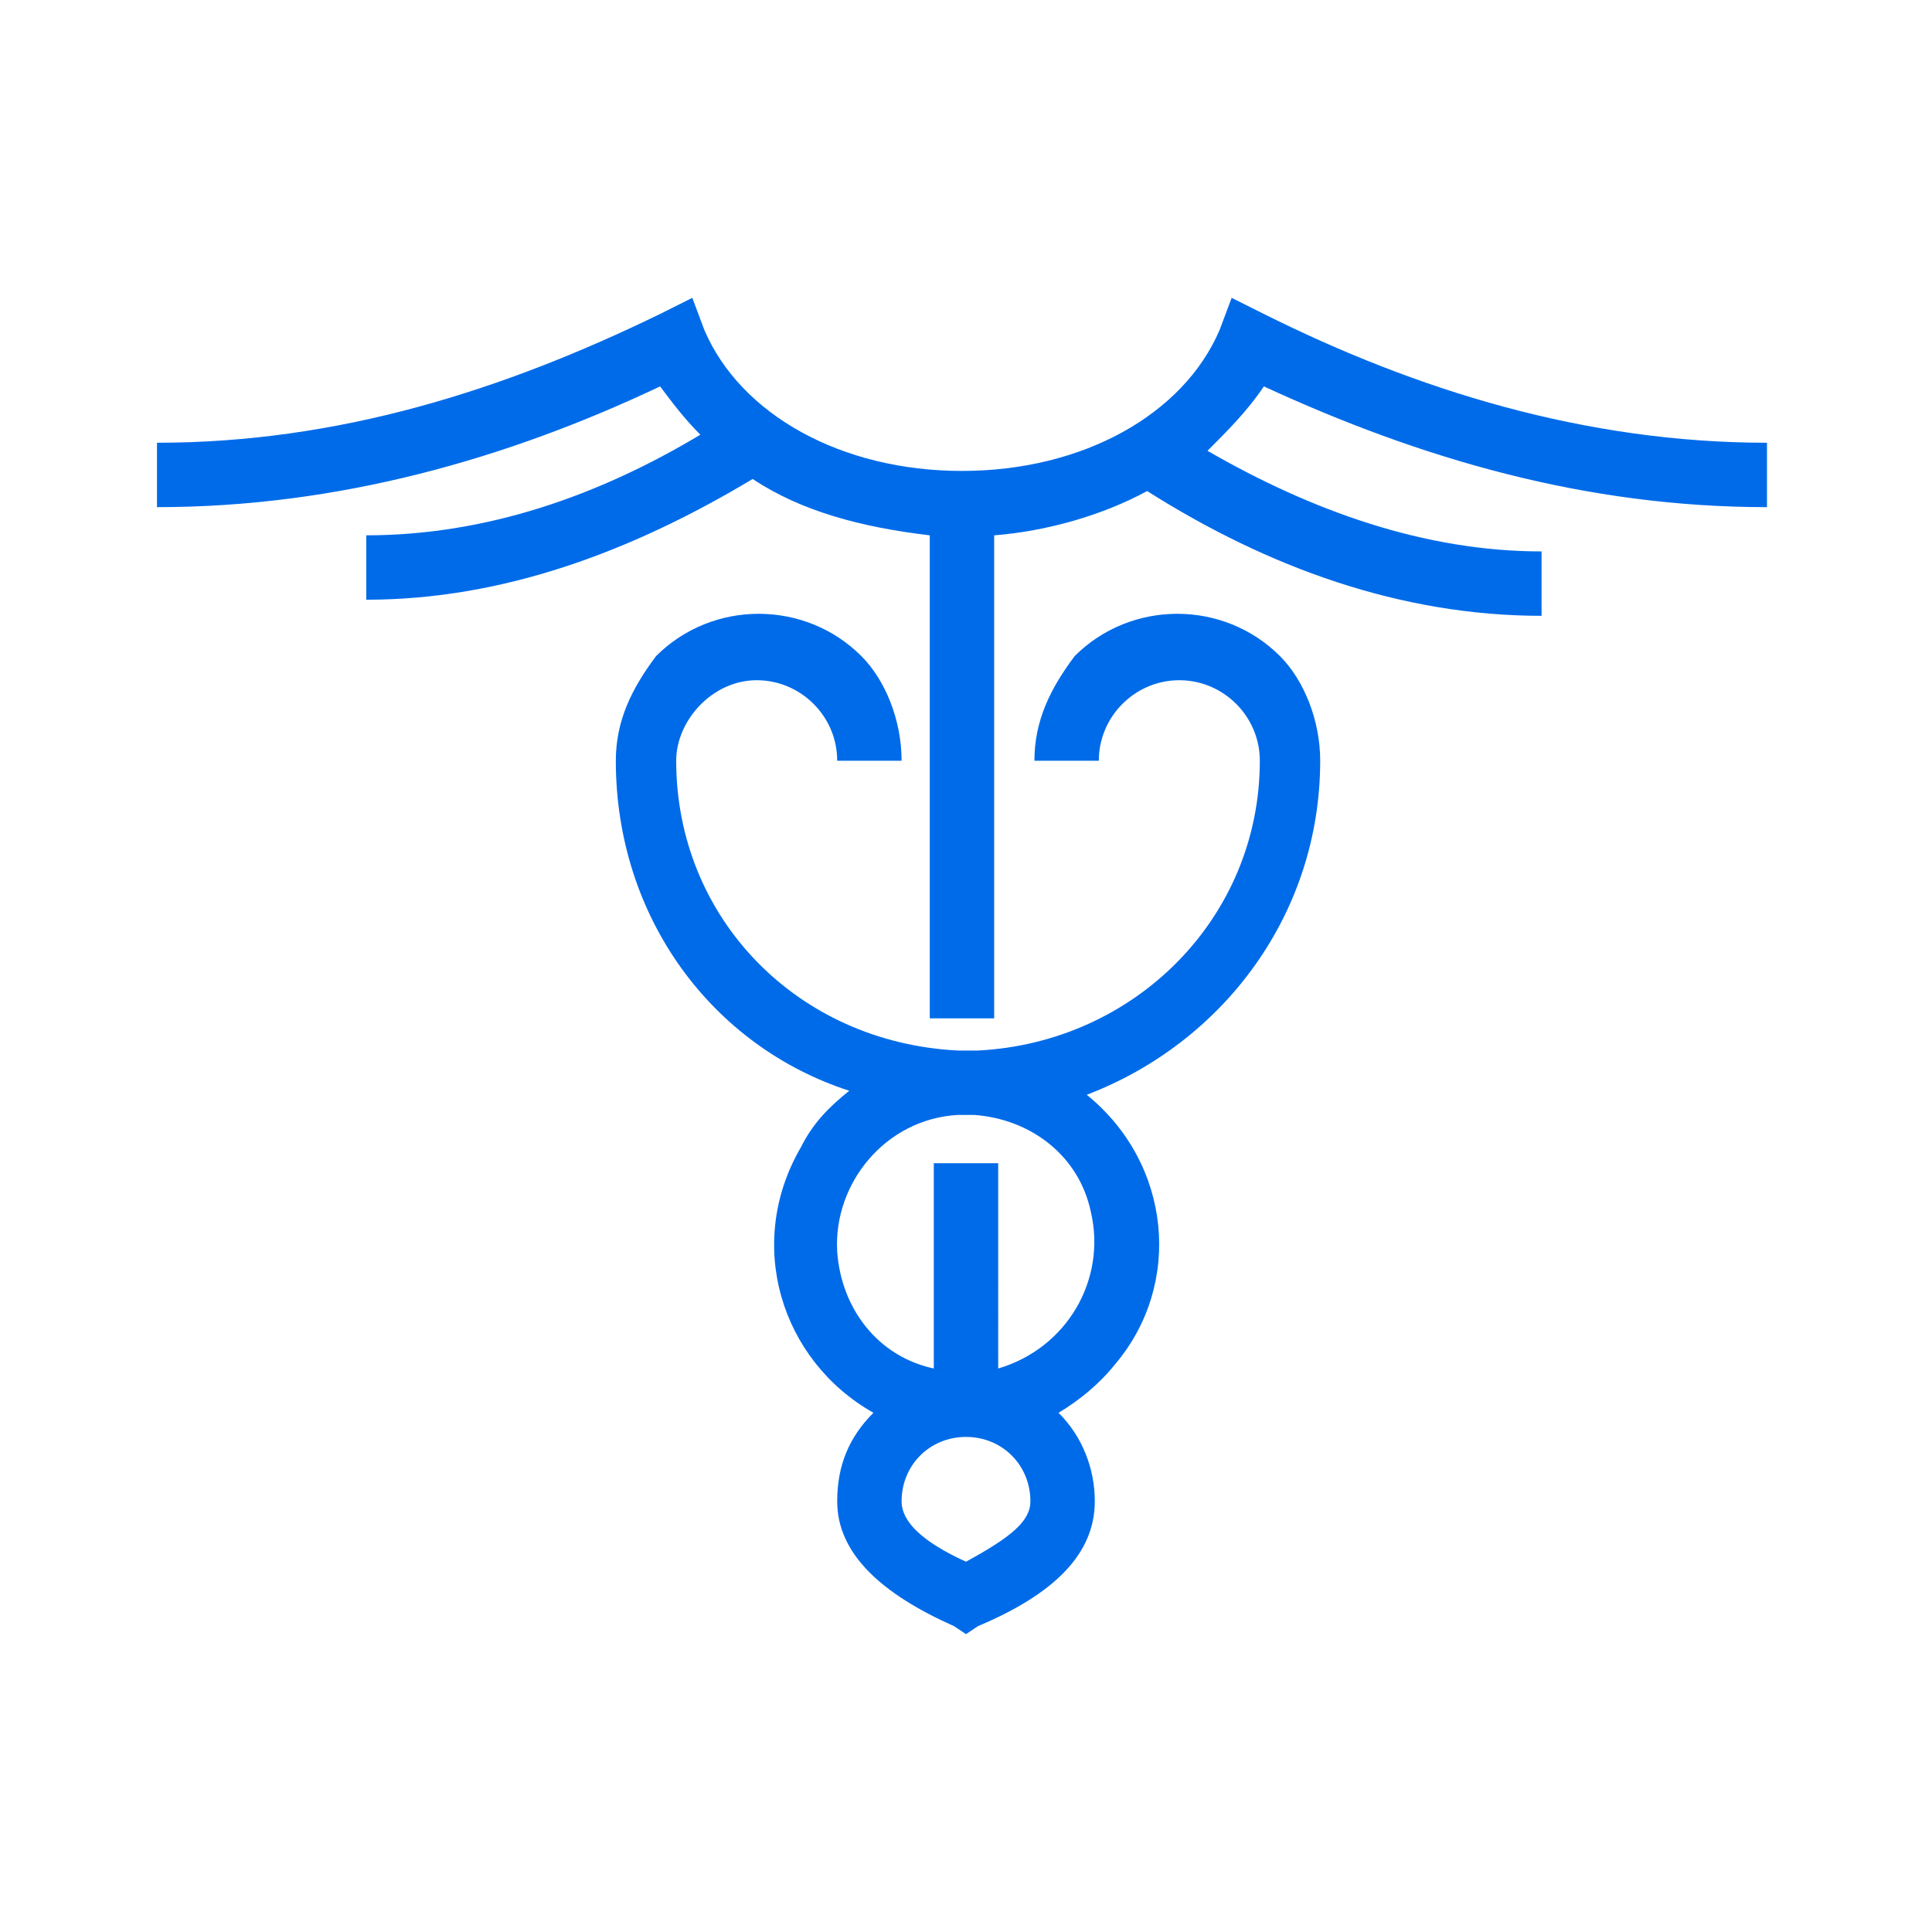 <?xml version="1.0" encoding="utf-8"?>
<!-- Generator: Adobe Illustrator 22.1.0, SVG Export Plug-In . SVG Version: 6.00 Build 0)  -->
<svg version="1.1" id="Layer_1" xmlns="http://www.w3.org/2000/svg" xmlns:xlink="http://www.w3.org/1999/xlink" x="0px" y="0px"
	 viewBox="0 0 48 48" style="enable-background:new 0 0 48 48;" xml:space="preserve">
<style type="text/css">
	.st0{fill:#006BE9;}
</style>
<path id="a_1_" class="st0" d="M17.4,10.8c-0.4-0.4-0.7-0.8-1-1.2c-3.8,1.8-8,3-12.5,3V11c4.5,0,8.6-1.3,12.5-3.2l0.8-0.4l0.3,0.8
	c0.9,2.1,3.4,3.5,6.4,3.5s5.5-1.4,6.4-3.5l0.3-0.8l0.8,0.4c3.8,1.9,8,3.2,12.5,3.2v1.6c-4.5,0-8.6-1.2-12.5-3
	c-0.4,0.6-0.9,1.1-1.4,1.6c2.6,1.5,5.4,2.5,8.3,2.5v1.6c-3.5,0-6.8-1.2-9.8-3.1c-1.1,0.6-2.5,1-3.8,1.1v12h-1.6v-12
	c-1.7-0.2-3.2-0.6-4.4-1.4c-3,1.8-6.2,3-9.6,3v-1.6C12.1,13.3,14.9,12.3,17.4,10.8z M23.2,34v-5.1h1.6V34c1.7-0.5,2.7-2.2,2.3-3.9
	c-0.3-1.4-1.5-2.3-2.9-2.4c-0.2,0-0.3,0-0.4,0c-1.8,0.1-3.1,1.7-3,3.4C20.9,32.5,21.8,33.7,23.2,34z M27,27.2
	c2.1,1.7,2.4,4.7,0.7,6.7c-0.4,0.5-0.9,0.9-1.4,1.2c0.6,0.6,0.9,1.4,0.9,2.2c0,1.3-1,2.3-2.9,3.1L24,40.6l-0.3-0.2
	c-1.8-0.8-2.9-1.8-2.9-3.1c0-0.9,0.3-1.6,0.9-2.2c-2.3-1.3-3.2-4.2-1.8-6.6c0.3-0.6,0.7-1,1.2-1.4c-3.4-1.1-5.8-4.3-5.8-8.2
	c0-1,0.4-1.8,1-2.6c1.4-1.4,3.7-1.4,5.1,0c0.6,0.6,1,1.6,1,2.6h-1.6c0-1.1-0.9-2-2-2c-1.1,0-2,1-2,2c0,3.9,3,7,7,7.2
	c0.2,0,0.3,0,0.5,0c3.9-0.2,7-3.3,7-7.2c0-1.1-0.9-2-2-2c-1.1,0-2,0.9-2,2h-1.6c0-1,0.4-1.8,1-2.6c1.4-1.4,3.7-1.4,5.1,0
	c0.6,0.6,1,1.6,1,2.6C32.8,22.7,30.4,25.9,27,27.2z M25.6,37.3c0-0.9-0.7-1.6-1.6-1.6s-1.6,0.7-1.6,1.6c0,0.5,0.5,1,1.6,1.5
	C25.1,38.2,25.6,37.8,25.6,37.3z"/>
</svg>
